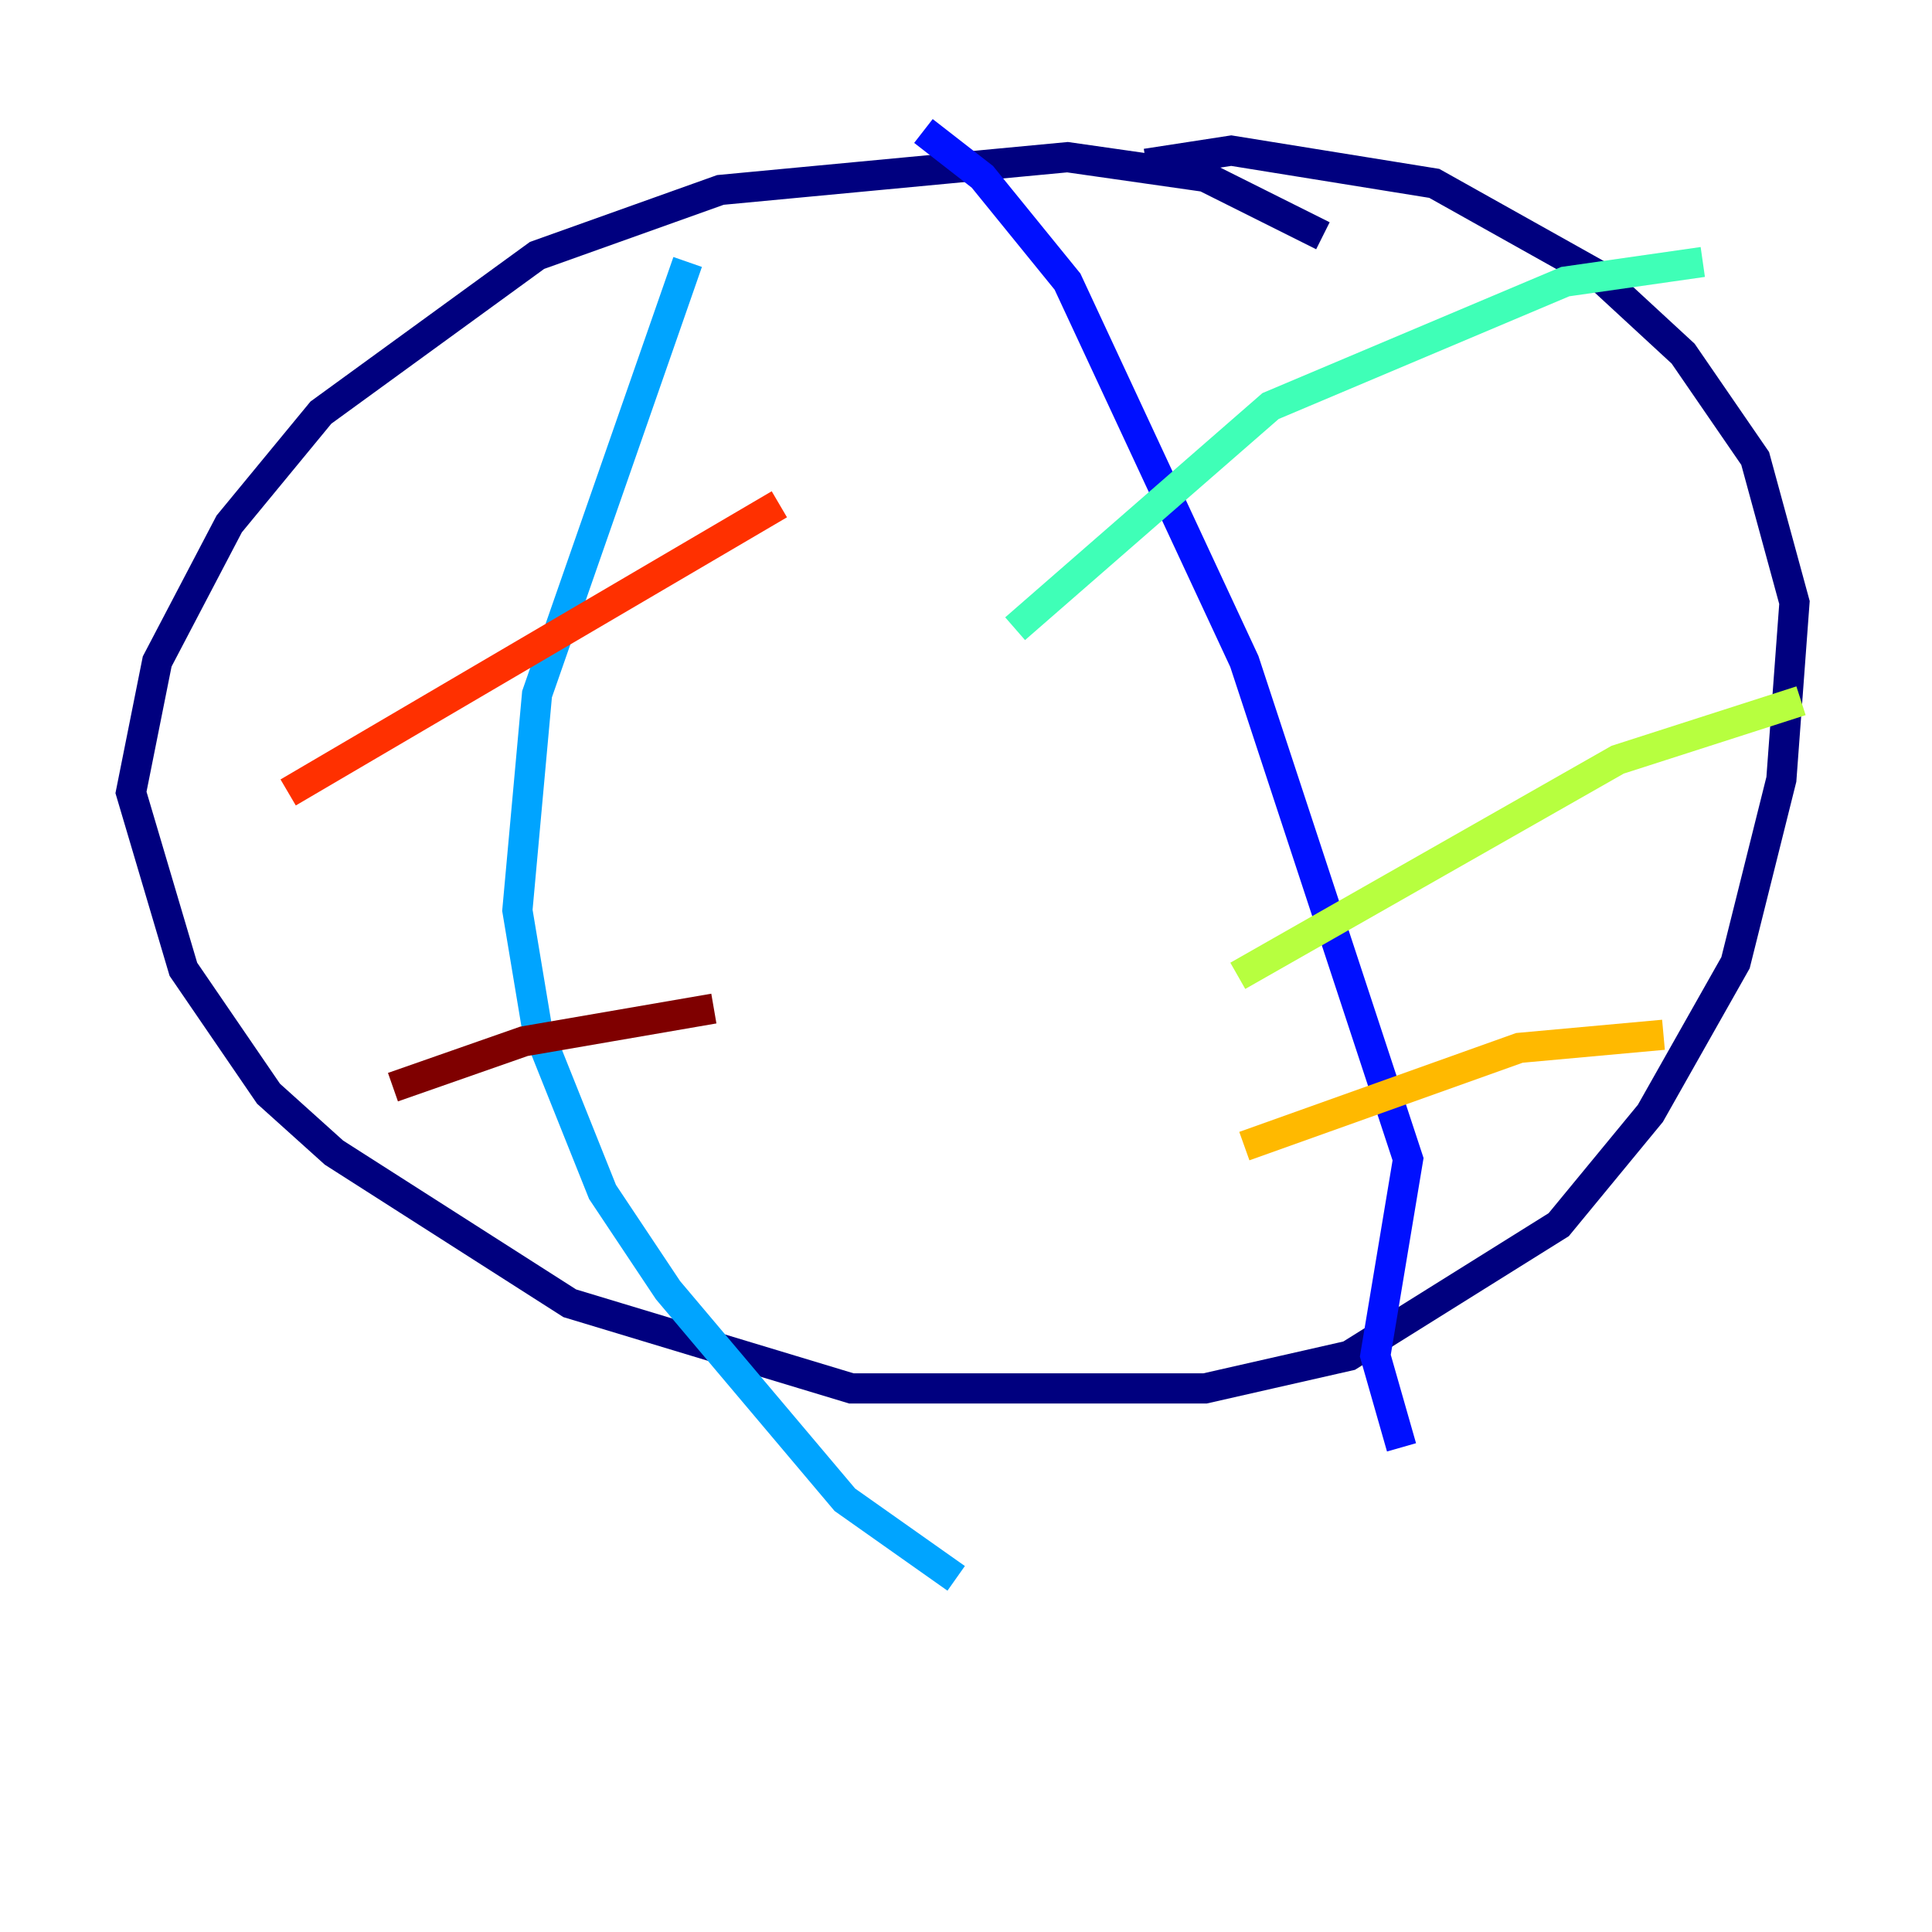 <?xml version="1.0" encoding="utf-8" ?>
<svg baseProfile="tiny" height="128" version="1.2" viewBox="0,0,128,128" width="128" xmlns="http://www.w3.org/2000/svg" xmlns:ev="http://www.w3.org/2001/xml-events" xmlns:xlink="http://www.w3.org/1999/xlink"><defs /><polyline fill="none" points="87.647,15.62 79.837,11.715 70.725,10.414 47.729,12.583 35.58,16.922 21.261,27.336 15.186,34.712 10.414,43.824 8.678,52.502 12.149,64.217 17.79,72.461 22.129,76.366 37.749,86.346 56.407,91.986 79.837,91.986 89.383,89.817 103.268,81.139 109.342,73.763 114.983,63.783 118.02,51.634 118.888,39.919 116.285,30.373 111.512,23.43 105.871,18.224 95.024,12.149 81.573,9.98 75.932,10.848" stroke="#00007f" stroke-width="2" /><polyline fill="none" points="61.18,8.678 65.085,11.715 70.725,18.658 82.441,43.824 93.288,76.8 91.119,89.817 92.854,95.891" stroke="#0010ff" stroke-width="2" /><polyline fill="none" points="45.559,17.356 35.58,45.993 34.278,60.312 35.58,68.122 39.919,78.969 44.258,85.478 55.973,99.363 63.349,104.57" stroke="#00a4ff" stroke-width="2" /><polyline fill="none" points="67.254,41.654 84.176,26.902 103.702,18.658 112.814,17.356" stroke="#3fffb7" stroke-width="2" /><polyline fill="none" points="82.007,64.651 107.173,50.332 119.322,46.427" stroke="#b7ff3f" stroke-width="2" /><polyline fill="none" points="82.441,75.932 100.664,69.424 110.21,68.556" stroke="#ffb900" stroke-width="2" /><polyline fill="none" points="51.634,33.41 19.091,52.502" stroke="#ff3000" stroke-width="2" /><polyline fill="none" points="47.295,66.82 34.712,68.99 26.034,72.027" stroke="#7f0000" stroke-width="2" /></svg>